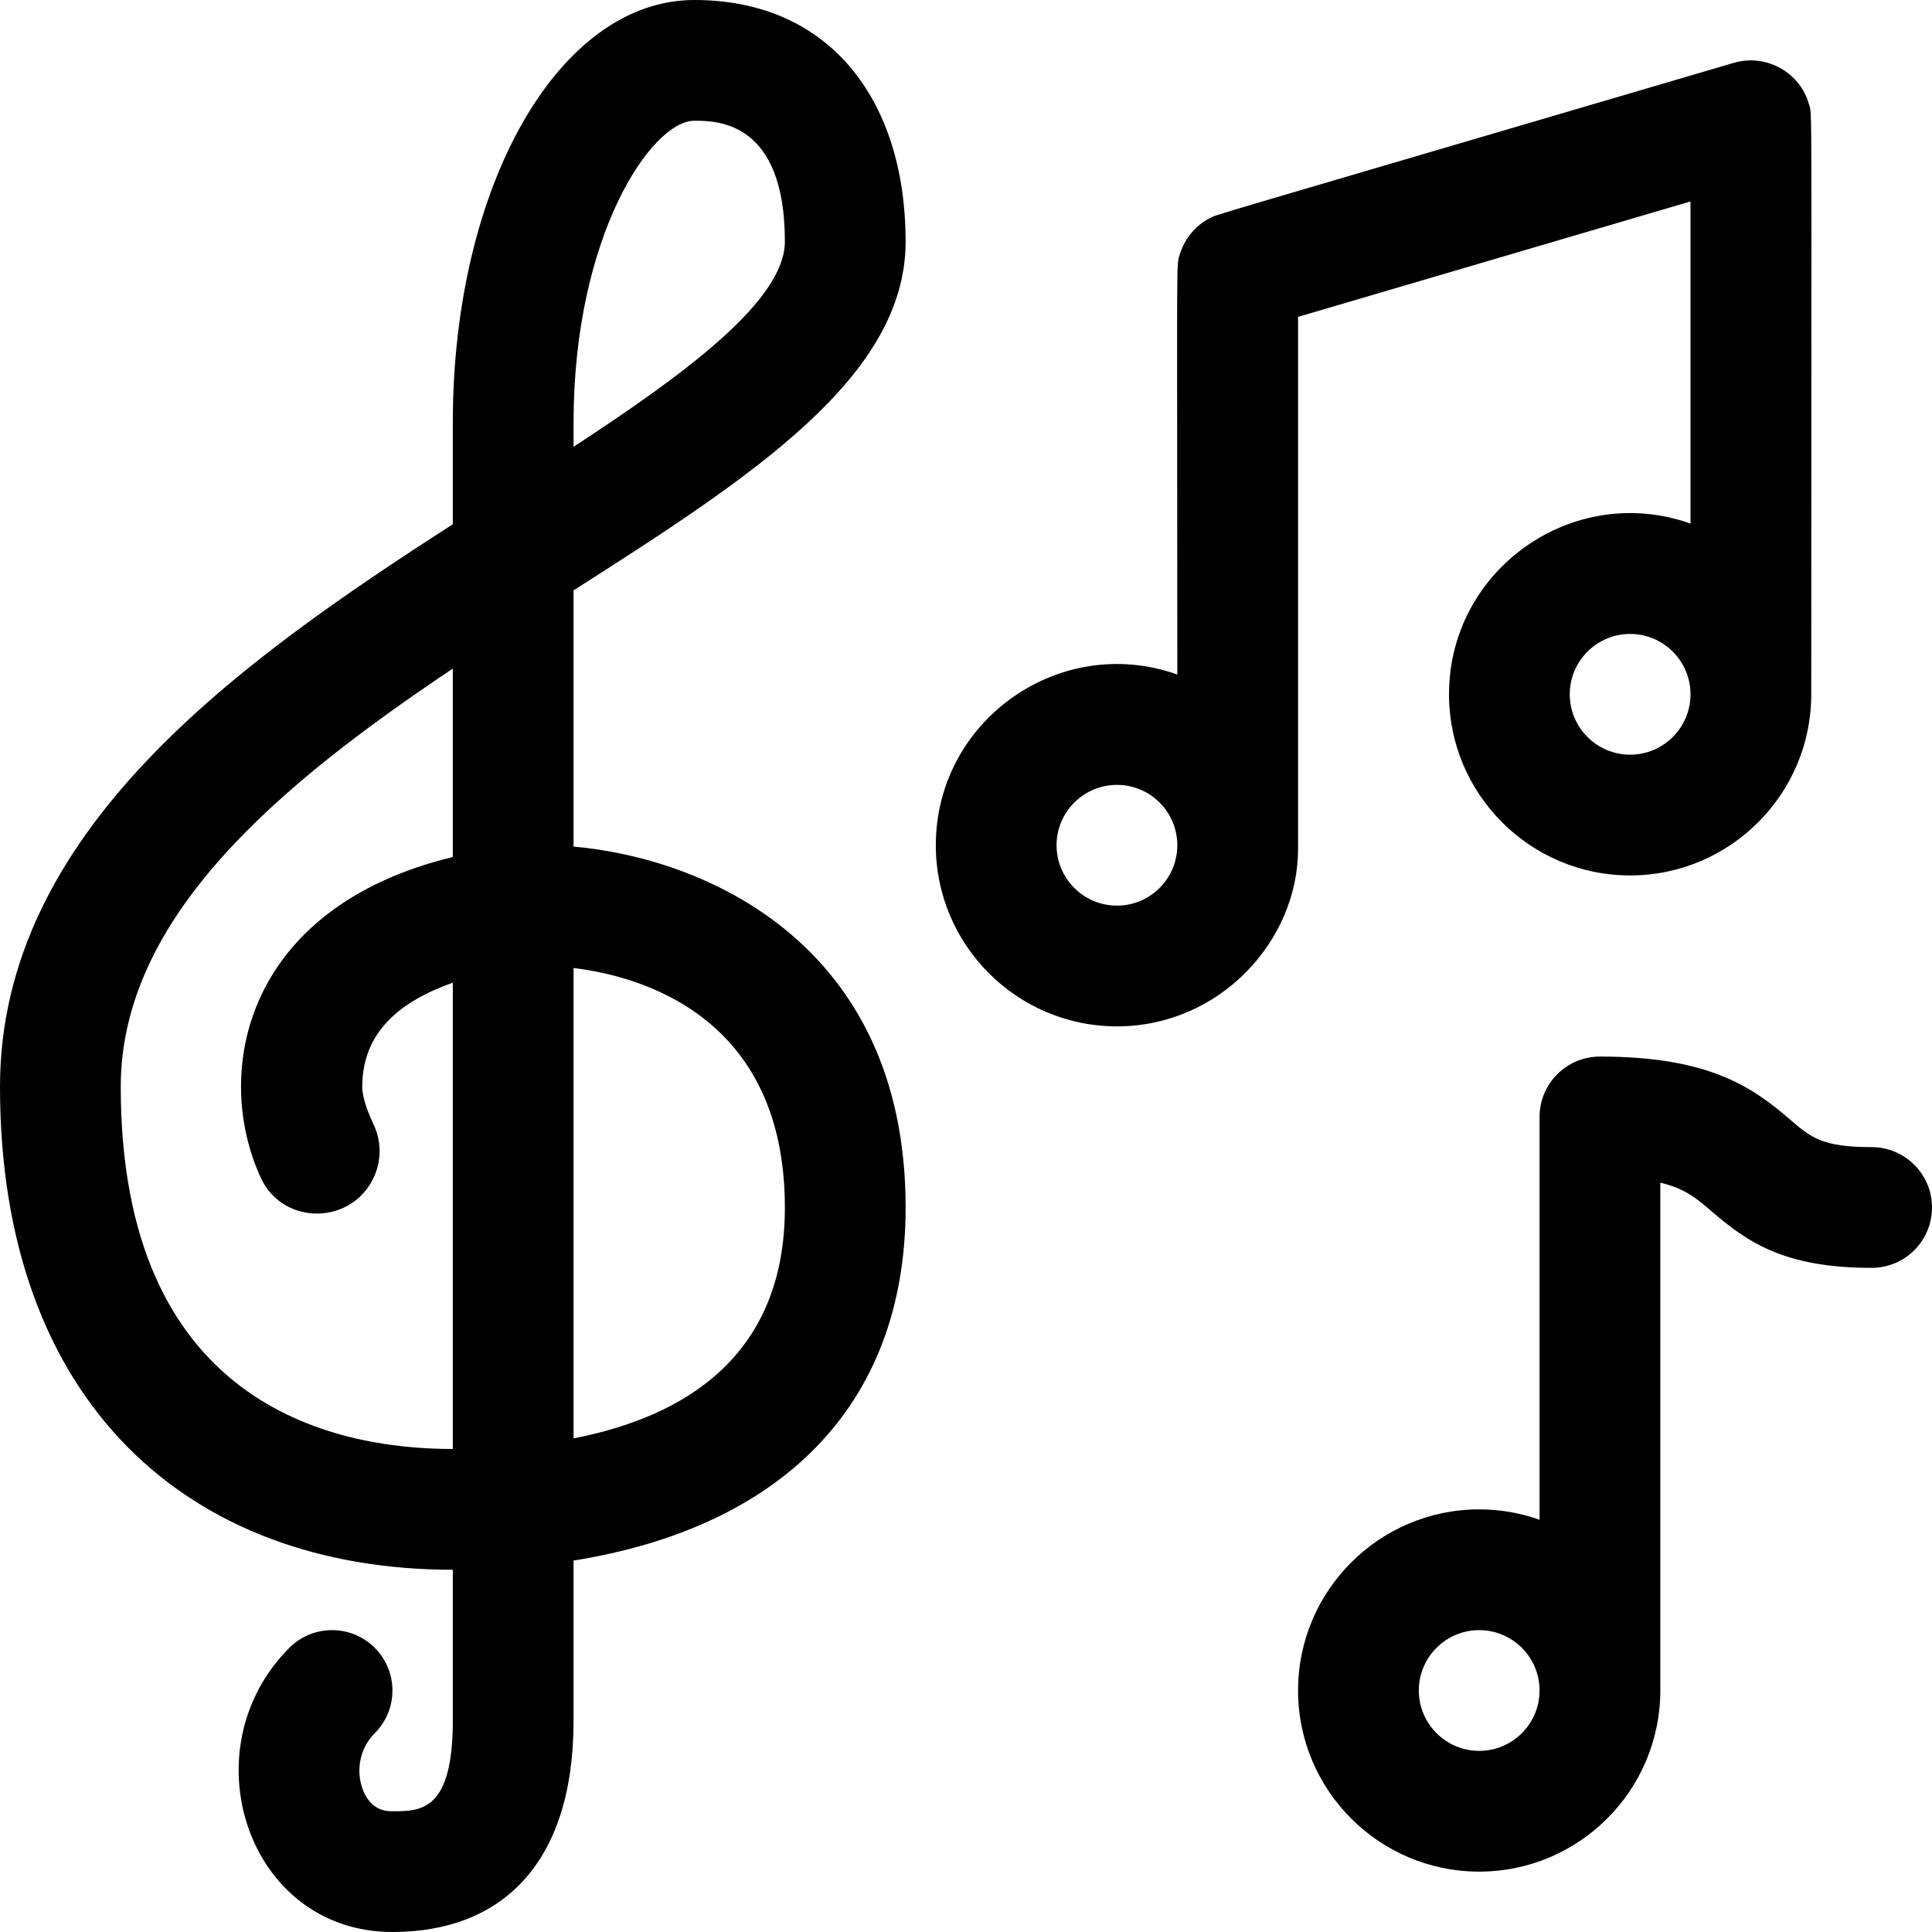 <svg id="Layer_1" enable-background="new 0 0 512 512" height="512" viewBox="0 0 512 512" width="512" xmlns="http://www.w3.org/2000/svg"><g><path d="m240 64c0-37.166-19.869-64-56-64-35.888 0-64 49.196-64 112v26.933c-56.67 36.485-120 81.366-120 149.067 0 83.81 50.051 128 120 128v40c0 24-8.5 24-16 24-1.356 0-5.485 0-7.731-5.421-1.781-4.301-1.53-10.689 3.045-15.265 6.249-6.248 6.249-16.379 0-22.627-6.248-6.249-16.379-6.249-22.627 0-26.951 26.948-11.09 75.313 27.313 75.313 28.524 0 48-17.633 48-56v-42.436c54.119-8.655 88-40.342 88-93.564 0-70.193-53.658-92.646-88-95.64v-67.908c47.424-30.253 88-56.593 88-92.452zm-88 48c0-49.627 20.719-80 32-80 5.936 0 24 0 24 32 0 15.531-26.097 34.863-56 54.399zm-56 176c0-14.585 10.174-22.687 24-27.577v123.577c-32.865 0-88-12.472-88-96 0-45.13 42.247-80.183 88-110.82v49.938c-55.22 13.362-63.717 57.134-50.893 84.997 5.932 12.89 24.409 12.564 30.096-.436 1.909-4.364 1.853-9.339-.181-13.646-1.54-3.26-3.022-7.148-3.022-10.033zm112 32c0 39.101-26.146 55.365-56 61.189v-124.655c17.587 2.129 56 12.602 56 63.466z"/><path d="m344 225v-141.028l104-30.588v85.369c-31.162-11.053-64 12.194-64 45.247 0 26.467 21.532 48 48 48s48-21.533 48-48c0-163.827.322-153.215-.65-156.515-2.497-8.562-11.541-13.293-19.864-10.835-145.089 42.685-136.868 40.085-139.055 41.253-3.593 1.937-6.385 5.189-7.686 9.269-1.115 3.524-.745-4.304-.745 111.58-31.162-11.052-64 12.195-64 45.248 0 26.467 21.532 48 48 48 27.248 0 48-22.685 48-47zm88-25c-8.822 0-16-7.178-16-16s7.178-16 16-16 16 7.178 16 16-7.178 16-16 16zm-136 40c-8.822 0-16-7.178-16-16s7.178-16 16-16 16 7.178 16 16-7.178 16-16 16z"/><path d="m496 304c-13.141 0-16.145-2.591-21.597-7.295-10.203-8.803-21.736-16.705-50.403-16.705-8.837 0-16 7.164-16 16v106.752c-5.008-1.776-10.391-2.752-16-2.752-26.468 0-48 21.533-48 48s21.532 48 48 48 48-21.533 48-48v-134.58c6.585 1.548 9.712 4.245 13.5 7.513 9.554 8.244 19.347 15.067 42.5 15.067 8.837 0 16-7.164 16-16s-7.163-16-16-16zm-104 160c-8.822 0-16-7.178-16-16s7.178-16 16-16 16 7.178 16 16-7.178 16-16 16z"/></g></svg>